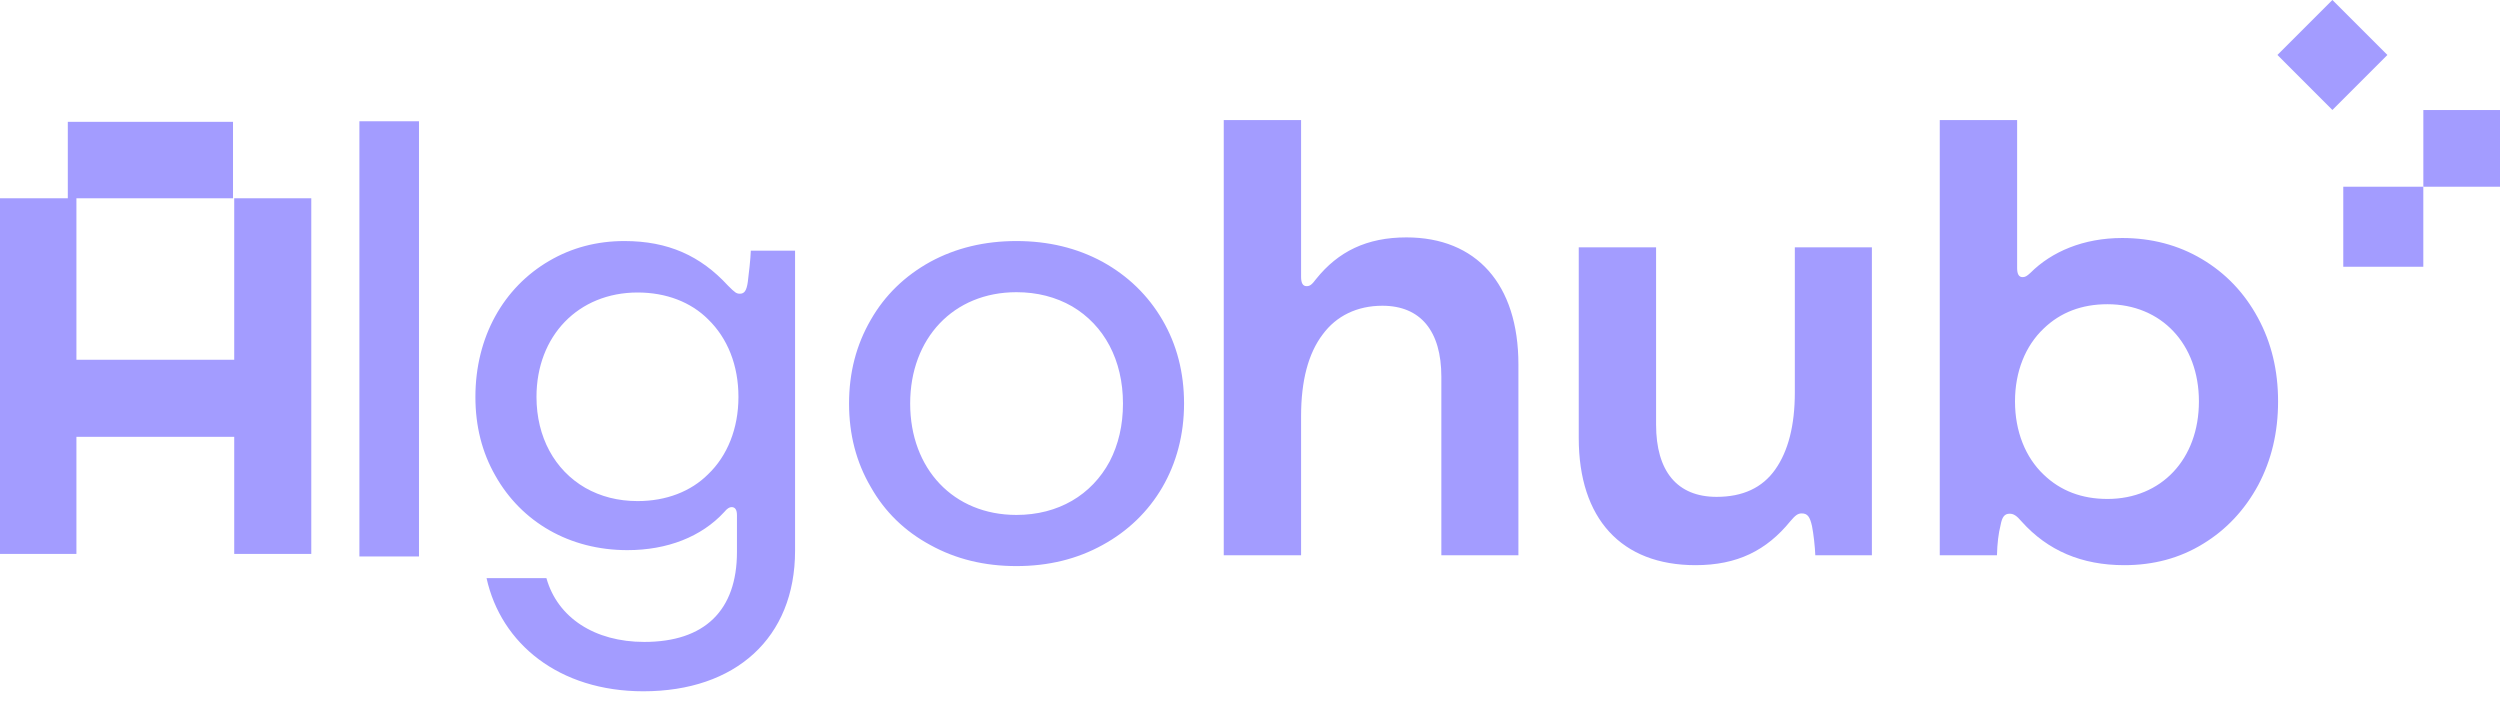 <svg width="74" height="21" viewBox="0 0 74 21" fill="none" xmlns="http://www.w3.org/2000/svg">
<path d="M6.933 5.869H9.214V16.396H6.933V12.93H2.262V16.396H0V5.869H2.007V3.606H6.897V5.869H2.262V10.649H6.933V5.869Z" fill="#A39CFF"/>
<path d="M38.512 16.435H36.223V3.553H38.512V8.194C38.512 8.381 38.566 8.47 38.673 8.47C38.771 8.47 38.824 8.435 38.958 8.257C39.608 7.446 40.455 7.027 41.63 7.027C43.697 7.027 44.945 8.408 44.945 10.787V16.435H42.664V11.152C42.664 9.798 42.049 9.05 40.918 9.05C40.169 9.05 39.555 9.352 39.154 9.896C38.726 10.457 38.512 11.268 38.512 12.319V16.435ZM50.188 16.729C47.987 16.729 46.731 15.348 46.731 12.969V7.321H49.02V12.569C49.02 13.949 49.644 14.707 50.811 14.707C51.586 14.707 52.165 14.439 52.548 13.896C52.931 13.352 53.127 12.595 53.127 11.615V7.321H55.408V16.435H53.733C53.724 16.186 53.68 15.793 53.635 15.571C53.573 15.295 53.502 15.197 53.332 15.197C53.217 15.197 53.145 15.25 52.994 15.428C52.29 16.292 51.426 16.729 50.188 16.729ZM62.878 16.729C61.622 16.729 60.615 16.301 59.84 15.437C59.689 15.259 59.6 15.206 59.484 15.206C59.333 15.206 59.261 15.303 59.217 15.544C59.154 15.793 59.119 16.087 59.11 16.435H57.417V3.553H59.707V7.936C59.707 8.114 59.76 8.203 59.867 8.203C59.947 8.203 59.992 8.176 60.099 8.078C60.731 7.446 61.675 7.045 62.816 7.045C63.68 7.045 64.473 7.25 65.177 7.669C65.881 8.087 66.433 8.666 66.834 9.406C67.235 10.145 67.431 10.965 67.431 11.882C67.431 12.8 67.235 13.62 66.843 14.359C66.442 15.099 65.898 15.678 65.213 16.096C64.517 16.524 63.742 16.729 62.878 16.729ZM62.379 14.769C63.974 14.769 65.088 13.593 65.088 11.882C65.088 10.181 63.974 9.005 62.379 9.005C61.622 9.005 60.989 9.245 60.491 9.727C59.956 10.234 59.644 10.992 59.644 11.882C59.644 12.773 59.956 13.54 60.491 14.047C60.989 14.528 61.622 14.769 62.379 14.769Z" fill="#A39CFF"/>
<path d="M12.402 3.589V16.471H10.638V3.589H12.402ZM19.043 20.462C16.549 20.462 14.829 19.055 14.402 17.113H16.174C16.504 18.288 17.609 19.001 19.07 19.001C20.852 19.001 21.814 18.075 21.814 16.337V15.251C21.814 15.09 21.761 15.01 21.654 15.01C21.591 15.01 21.52 15.055 21.44 15.153C20.763 15.892 19.747 16.284 18.571 16.284C16.86 16.284 15.435 15.455 14.66 14.075C14.268 13.389 14.072 12.614 14.072 11.749C14.072 9.968 14.909 8.507 16.255 7.723C16.923 7.331 17.671 7.135 18.482 7.135C19.774 7.135 20.736 7.571 21.547 8.453C21.752 8.658 21.796 8.694 21.903 8.694C22.037 8.694 22.099 8.596 22.135 8.346C22.17 8.061 22.215 7.678 22.224 7.42H23.534V16.302C23.534 18.885 21.769 20.462 19.043 20.462ZM18.874 14.832C19.72 14.832 20.451 14.547 20.959 14.039C21.529 13.495 21.858 12.685 21.858 11.749C21.858 10.814 21.538 10.012 20.959 9.451C20.451 8.943 19.72 8.658 18.874 8.658C17.119 8.658 15.88 9.941 15.88 11.749C15.88 12.934 16.415 13.914 17.324 14.44C17.778 14.698 18.295 14.832 18.874 14.832ZM30.086 16.756C29.142 16.756 28.295 16.551 27.538 16.133C26.78 15.723 26.192 15.153 25.774 14.413C25.346 13.683 25.132 12.863 25.132 11.945C25.132 11.028 25.346 10.208 25.774 9.469C26.192 8.738 26.78 8.168 27.538 7.749C28.295 7.339 29.142 7.135 30.086 7.135C31.03 7.135 31.877 7.339 32.634 7.749C33.391 8.168 33.979 8.738 34.407 9.469C34.834 10.199 35.048 11.028 35.048 11.945C35.048 13.79 34.139 15.313 32.634 16.133C31.877 16.551 31.03 16.756 30.086 16.756ZM30.086 15.242C31.324 15.242 32.313 14.654 32.848 13.656C33.106 13.157 33.24 12.587 33.24 11.945C33.24 10.662 32.687 9.629 31.734 9.068C31.253 8.792 30.701 8.649 30.086 8.649C28.224 8.649 26.941 10.012 26.941 11.945C26.941 13.879 28.224 15.242 30.086 15.242Z" fill="#A39CFF"/>
<path d="M71.73 5.527H69.361V7.896H71.73V5.527Z" fill="#A39CFF"/>
<path d="M74.001 3.257H71.731V5.527H74.001V3.257Z" fill="#A39CFF"/>
<path d="M70.667 1.627L69.039 0L67.412 1.627L69.039 3.255L70.667 1.627Z" fill="#A39CFF"/>
</svg>
